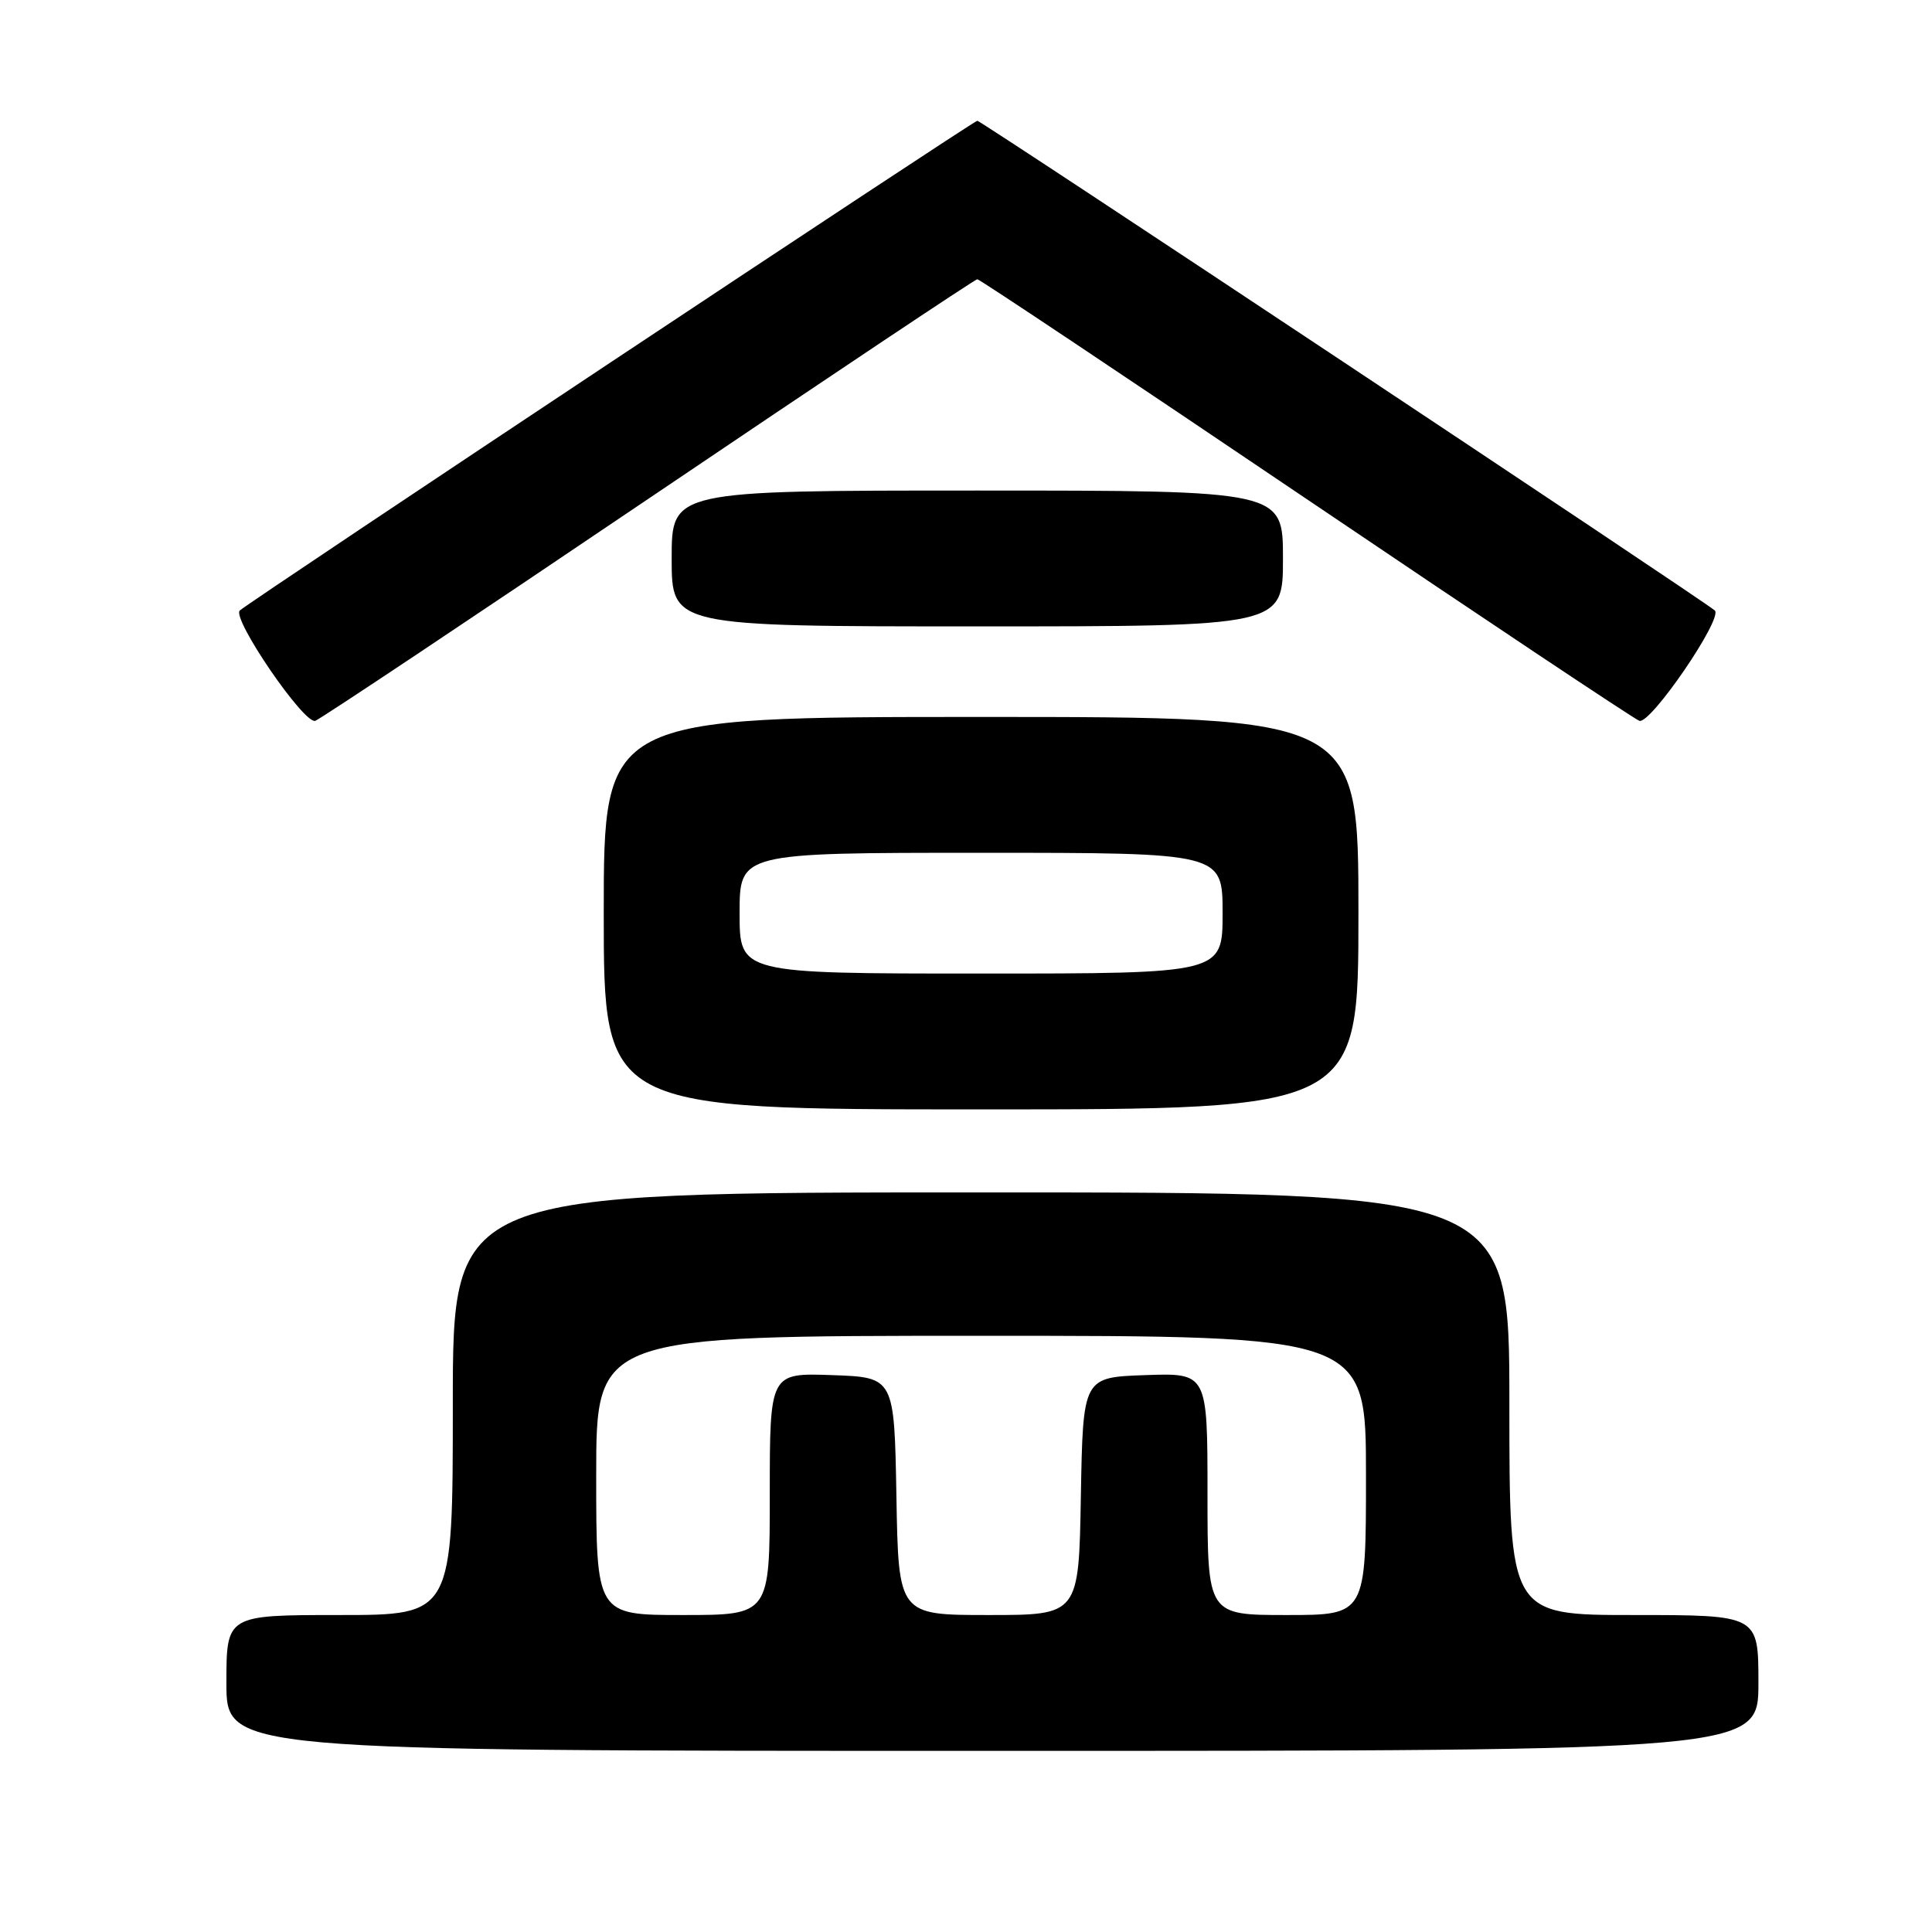 <?xml version="1.0" encoding="UTF-8" standalone="no"?>
<!DOCTYPE svg PUBLIC "-//W3C//DTD SVG 1.1//EN" "http://www.w3.org/Graphics/SVG/1.1/DTD/svg11.dtd" >
<svg xmlns="http://www.w3.org/2000/svg" xmlns:xlink="http://www.w3.org/1999/xlink" version="1.1" viewBox="0 0 256 256">
 <g >
 <path fill="currentColor"
d=" M 233.00 223.00 C 233.00 214.00 233.00 214.00 216.50 214.00 C 200.00 214.00 200.00 214.00 200.00 186.00 C 200.00 158.00 200.00 158.00 130.00 158.00 C 60.00 158.00 60.00 158.00 60.00 186.00 C 60.00 214.00 60.00 214.00 45.00 214.00 C 30.00 214.00 30.00 214.00 30.00 223.00 C 30.00 232.00 30.00 232.00 131.50 232.00 C 233.00 232.00 233.00 232.00 233.00 223.00 Z  M 180.00 121.00 C 180.00 95.00 180.00 95.00 130.00 95.00 C 80.00 95.00 80.00 95.00 80.00 121.00 C 80.00 147.00 80.00 147.00 130.00 147.00 C 180.00 147.00 180.00 147.00 180.00 121.00 Z  M 86.02 66.02 C 109.65 50.06 129.21 37.00 129.50 37.00 C 129.79 37.00 149.35 50.06 172.98 66.02 C 196.60 81.98 216.51 95.25 217.22 95.51 C 218.68 96.05 228.35 81.91 227.22 80.89 C 225.80 79.61 130.00 16.00 129.50 16.00 C 129.00 16.00 33.20 79.61 31.78 80.89 C 30.65 81.91 40.32 96.05 41.78 95.51 C 42.49 95.25 62.40 81.98 86.02 66.02 Z  M 170.00 74.00 C 170.00 65.00 170.00 65.00 129.50 65.00 C 89.00 65.00 89.00 65.00 89.00 74.00 C 89.00 83.00 89.00 83.00 129.50 83.00 C 170.00 83.00 170.00 83.00 170.00 74.00 Z  M 79.00 195.50 C 79.00 177.00 79.00 177.00 130.00 177.00 C 181.00 177.00 181.00 177.00 181.00 195.50 C 181.00 214.00 181.00 214.00 170.50 214.00 C 160.00 214.00 160.00 214.00 160.00 197.96 C 160.00 181.92 160.00 181.92 151.75 182.21 C 143.50 182.50 143.50 182.50 143.22 198.25 C 142.95 214.00 142.95 214.00 131.00 214.00 C 119.05 214.00 119.05 214.00 118.78 198.25 C 118.50 182.50 118.50 182.50 110.25 182.21 C 102.00 181.92 102.00 181.92 102.00 197.96 C 102.00 214.00 102.00 214.00 90.50 214.00 C 79.00 214.00 79.00 214.00 79.00 195.50 Z  M 98.00 121.00 C 98.00 113.00 98.00 113.00 130.00 113.00 C 162.00 113.00 162.00 113.00 162.00 121.00 C 162.00 129.00 162.00 129.00 130.00 129.00 C 98.00 129.00 98.00 129.00 98.00 121.00 Z "/>
</g>
</svg>